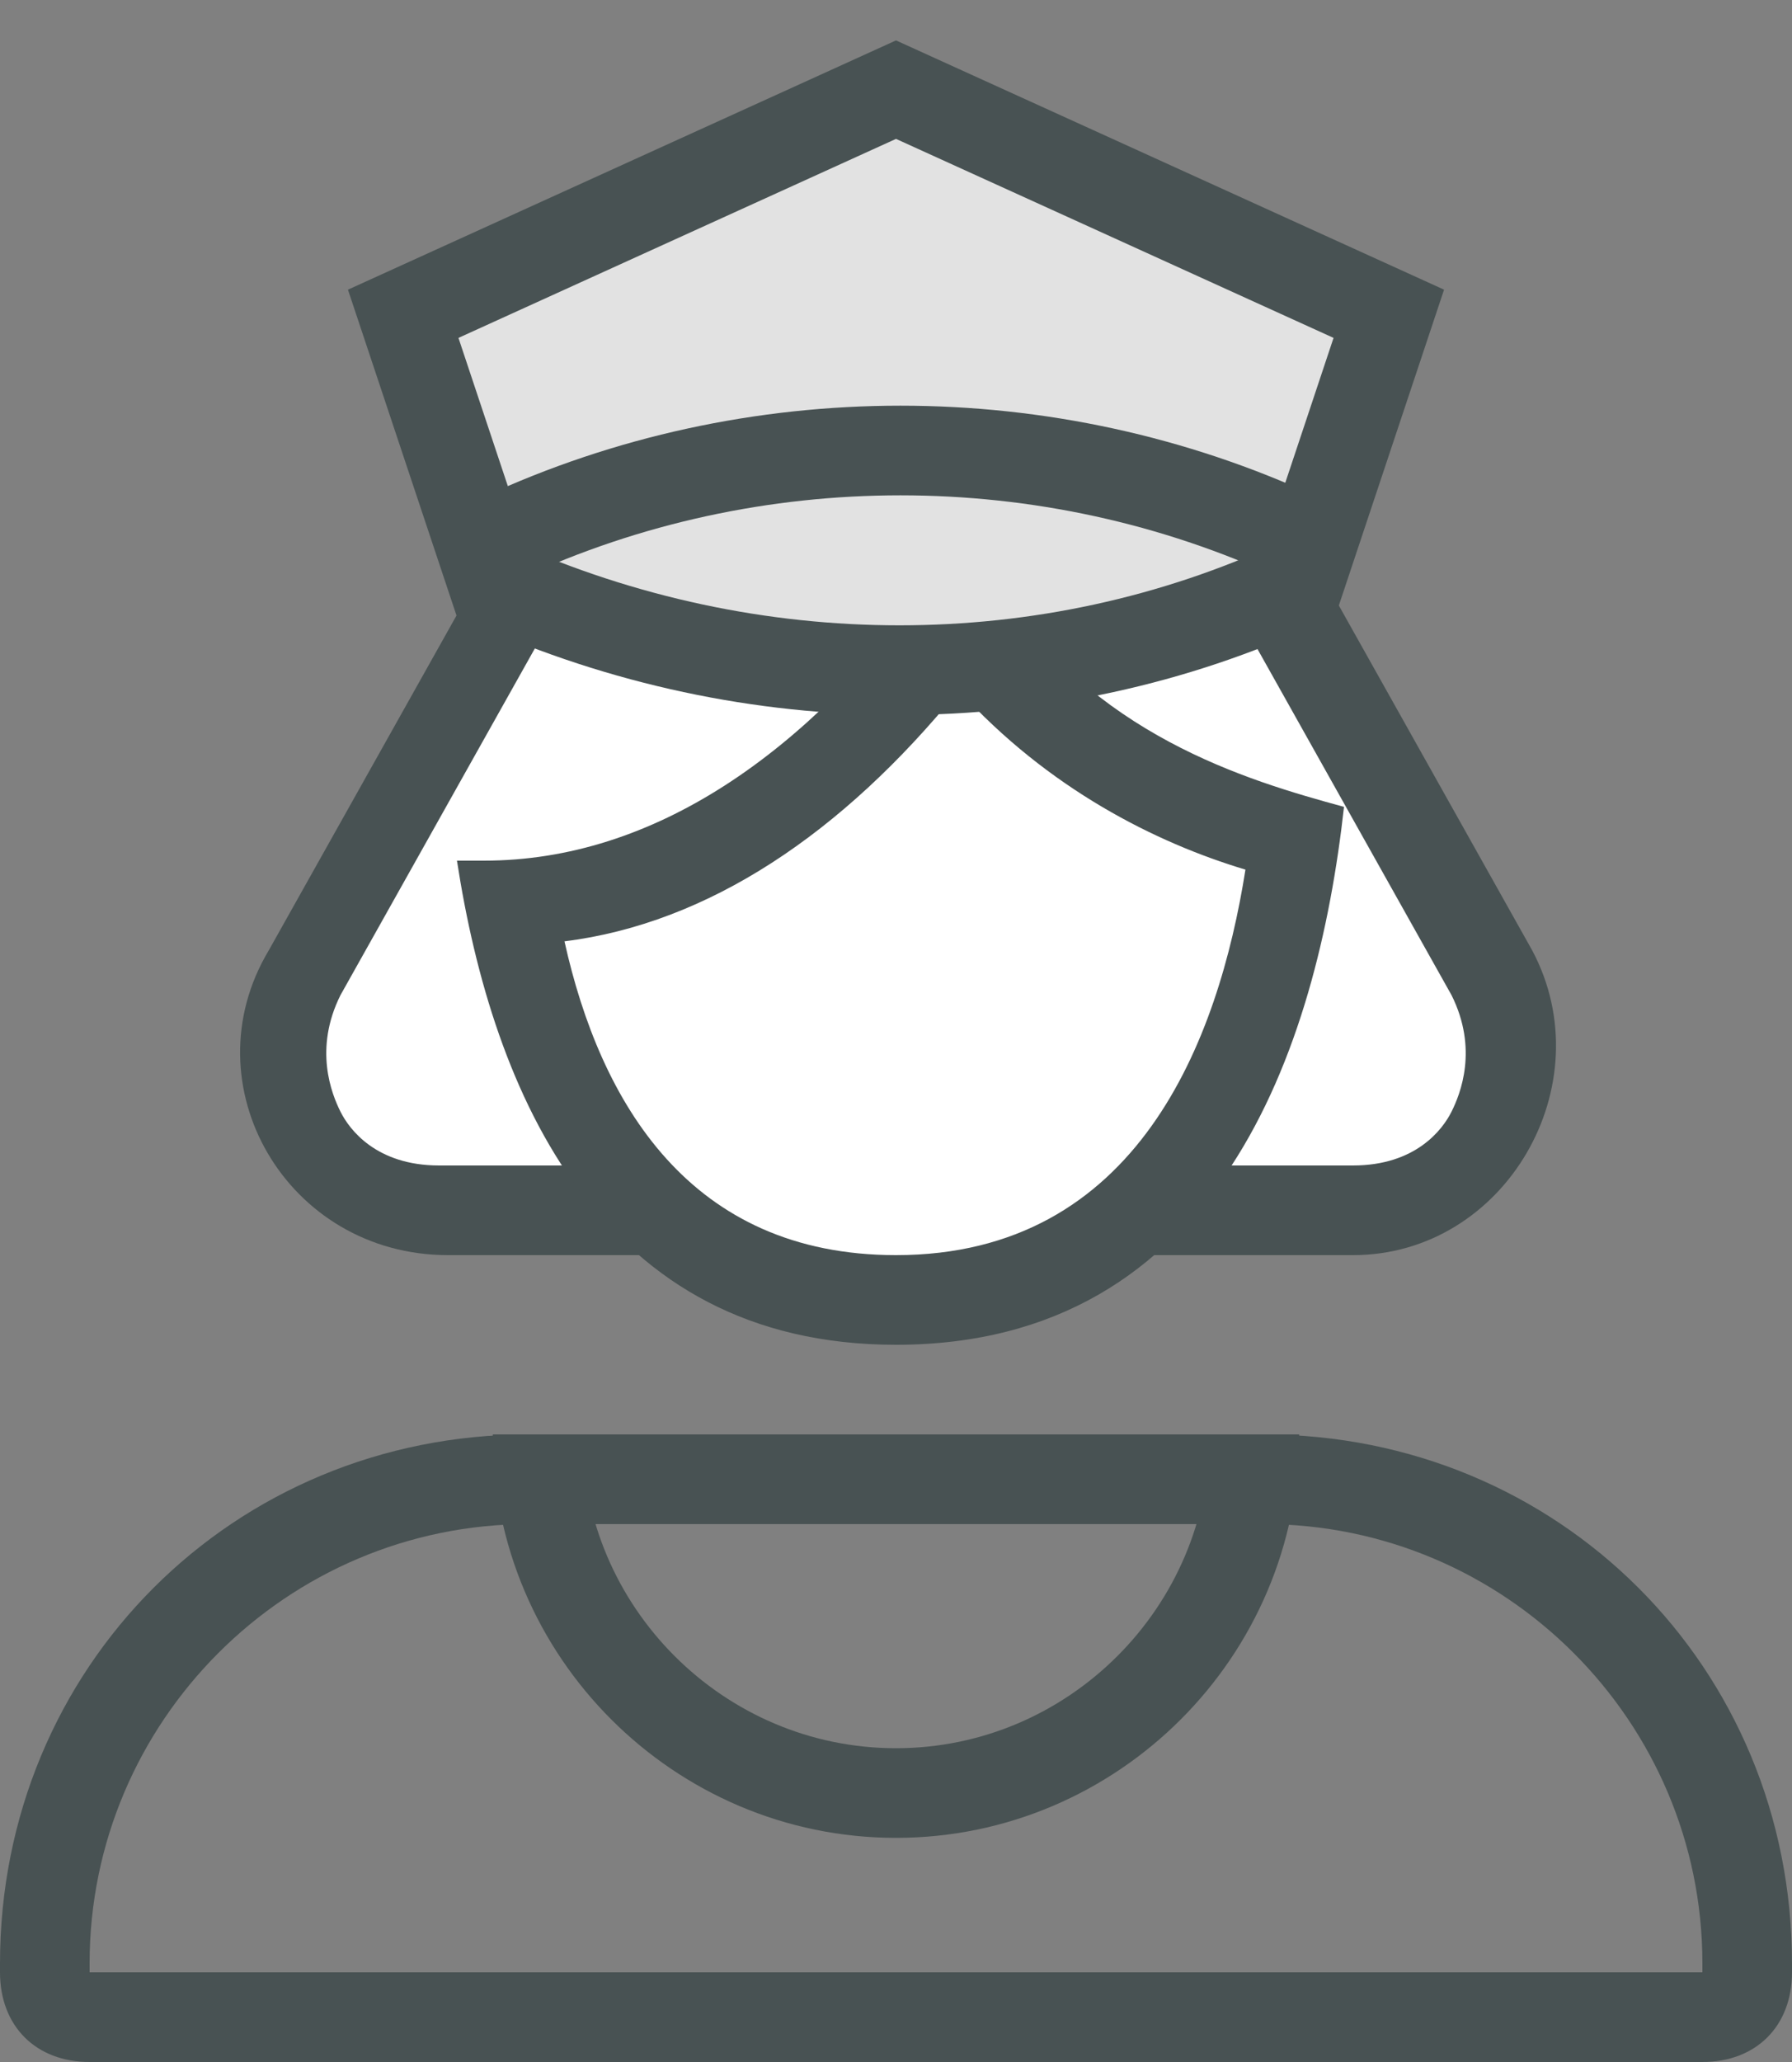 <?xml version="1.0" encoding="utf-8"?>
<!-- Generator: Adobe Illustrator 22.0.1, SVG Export Plug-In . SVG Version: 6.00 Build 0)  -->
<svg version="1.1" id="Layer_1" xmlns="http://www.w3.org/2000/svg" xmlns:xlink="http://www.w3.org/1999/xlink" x="0px" y="0px"
	 viewBox="0 0 20 23" style="enable-background:new 0 0 20 23;" xml:space="preserve">
<rect x="0" y="0" width="20" height="23" fill="#808080" stroke="none"/>
<style type="text/css">
	.st0{fill:none;stroke:#485253;stroke-miterlimit:10;}
	.st1{fill:#FFFFFF;}
	.st2{fill:#485253;}
	.st3{fill:#E2E2E2;}
	.st4{fill:none;stroke:#485253;stroke-linejoin:round;stroke-miterlimit:10;}
	.st5{clip-path:url(#SVGID_4_);}
	.st6{fill:none;stroke:#E2E2E2;stroke-miterlimit:10;}
	.st7{clip-path:url(#SVGID_6_);}
	.st8{fill:none;stroke:#485253;stroke-linecap:round;stroke-miterlimit:10;}
	.st9{clip-path:url(#SVGID_7_);}
	.st10{clip-path:url(#SVGID_8_);}
	.st11{fill:#D1D1D1;}
	.st12{fill:none;stroke:#D1D1D1;stroke-linecap:round;stroke-miterlimit:10;}
	.st13{fill:#E2E2E2;stroke:#485253;stroke-miterlimit:10;}
</style>
<g>
	<path class="st1" d="M4.9,13.5c-0.6,0-1.2-0.3-1.5-0.9s-0.3-1.2,0-1.8l2.4-4.2l0,0C6.3,4.8,8.1,3.5,10,3.5s3.7,1.3,4.3,3.1l0,0
		l2.4,4.2c0.3,0.6,0.3,1.2,0,1.8s-0.9,0.9-1.5,0.9H4.9z"/>
	<path class="st2" d="M10,4c1.7,0,3.2,1.1,3.8,2.8l0,0.1L13.9,7l2.3,4.1c0.3,0.6,0.1,1.1,0,1.3c-0.1,0.2-0.4,0.6-1.1,0.6h-2.2H7.2
		H4.9c-0.7,0-1-0.4-1.1-0.6c-0.1-0.2-0.3-0.7,0-1.3L6.1,7l0.1-0.1l0-0.1C6.8,5.1,8.3,4,10,4 M10,3C7.8,3,5.9,4.5,5.3,6.5l-2.3,4.1
		c-0.9,1.5,0.2,3.4,2,3.4h2.2h5.7h2.2c1.7,0,2.8-1.9,2-3.4l-2.3-4.1C14.1,4.5,12.2,3,10,3L10,3z"/>
</g>
<g>
	<path class="st1" d="M10,14.5c-2.9,0-3.9-2.5-4.3-4.4c1.8-0.1,3.5-1.2,5-3.2c1,1.5,2.5,2.2,3.7,2.5C14.2,11.2,13.3,14.5,10,14.5z"
		/>
	<path class="st2" d="M11.2,7.1L11.2,7.1L11.2,7.1 M10.7,7.7c1,1.1,2.2,1.7,3.2,2C13.6,11.6,12.7,14,10,14c-2.3,0-3.3-1.7-3.7-3.5
		C7.9,10.3,9.4,9.3,10.7,7.7 M10.7,6.3c-0.1,0-0.2,0.1-0.3,0.2C9,8.4,7.3,9.6,5.4,9.6c-0.1,0-0.2,0-0.3,0C5.5,12.2,6.7,15,10,15
		c3.6,0,4.7-3.3,5-6c-1.1-0.3-2.8-0.8-3.9-2.5C10.9,6.4,10.8,6.3,10.7,6.3L10.7,6.3z"/>
</g>
<path class="st0" d="M6,16c0,2.2,1.8,4,4,4s4-1.8,4-4"/>
<g>
	<path class="st2" d="M14.1,17c2.7,0,4.9,2.2,4.9,4.9V22H1v-0.1C1,19.2,3.2,17,5.9,17H14.1 M14.1,16H5.9C2.6,16,0,18.6,0,21.9V22
		c0,0.6,0.4,1,1,1h18c0.6,0,1-0.4,1-1v-0.1C20,18.6,17.4,16,14.1,16L14.1,16z"/>
</g>
<path class="st13" d="M5.5,6.5l-1-3L10,1l5.5,2.5l-1,3l0,0C11.7,7.8,8.4,7.8,5.5,6.5L5.5,6.5z"/>
<path class="st0" d="M14.5,6L14.5,6c-2.8-1.3-6.1-1.3-8.9,0L5.5,6"/>
</svg>
